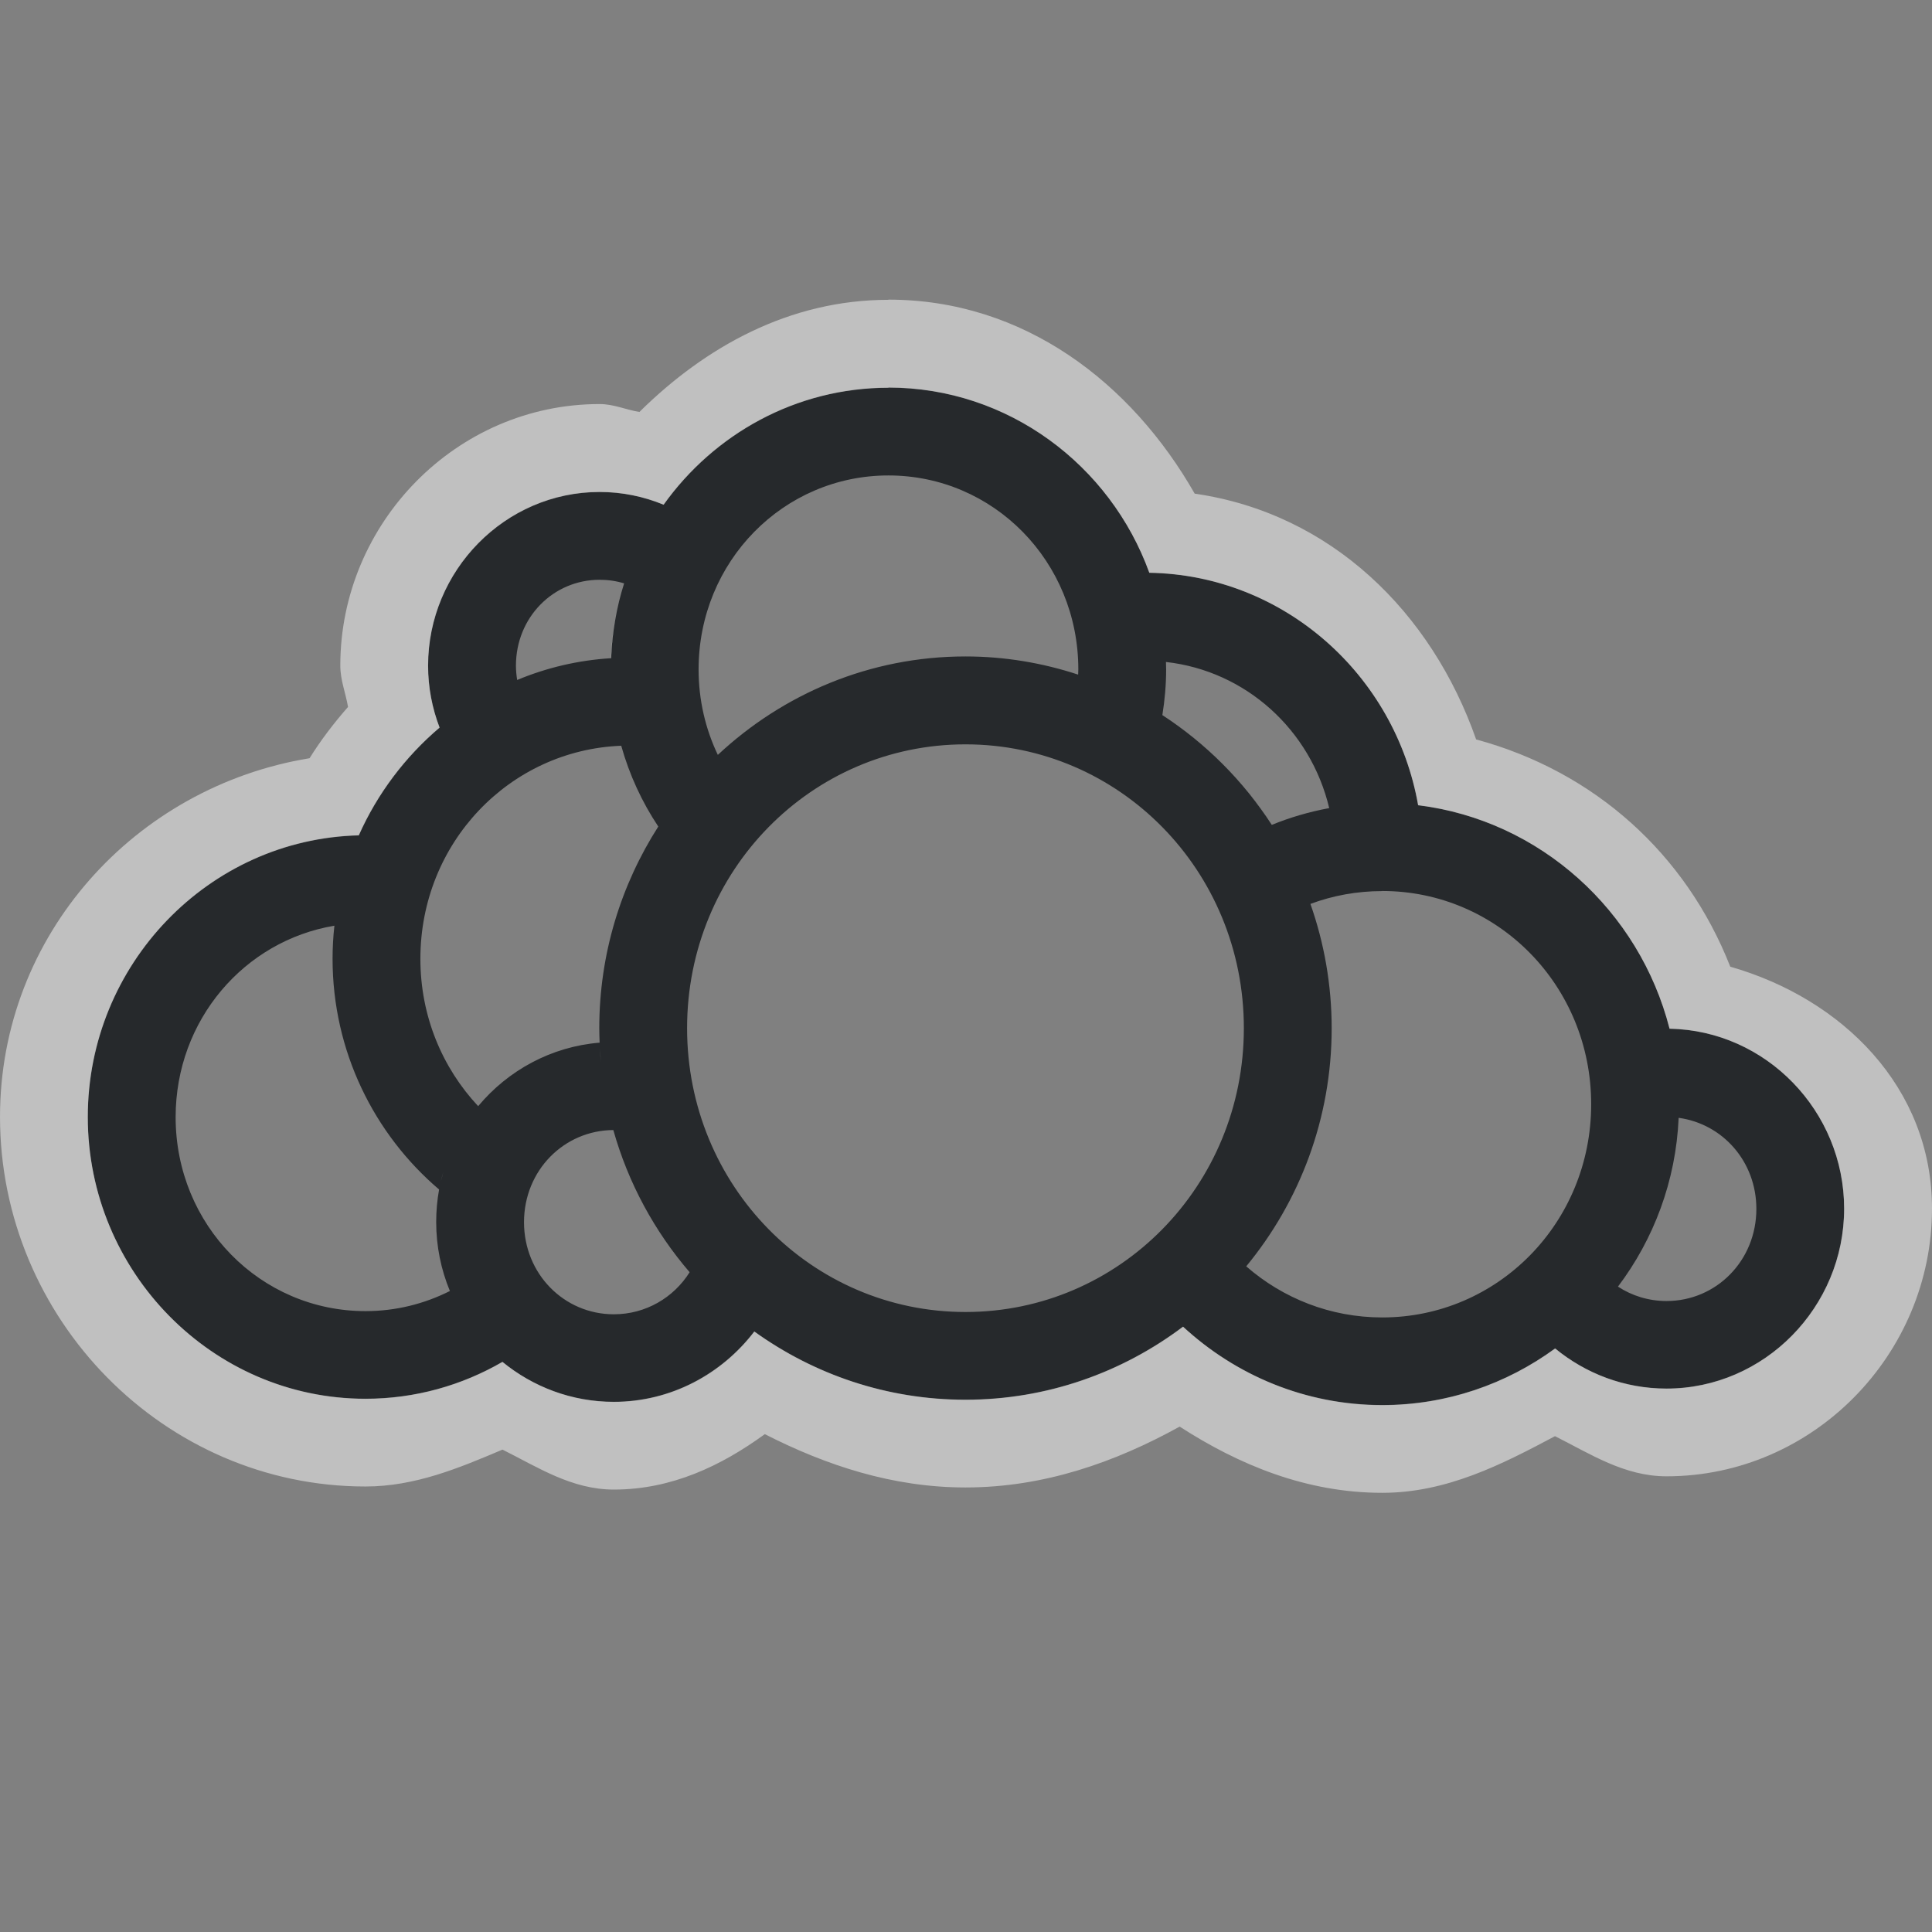 <?xml version="1.0" encoding="UTF-8"?>
<!-- Created with Inkscape (http://www.inkscape.org/) -->
<svg width="22" height="22" version="1.1" xmlns="http://www.w3.org/2000/svg" xmlns:cc="http://creativecommons.org/ns#" xmlns:dc="http://purl.org/dc/elements/1.1/" xmlns:rdf="http://www.w3.org/1999/02/22-rdf-syntax-ns#">
	<rect width="100%" height="100%" fill="#808080" stroke="none"/>
	<defs>
		<style id="current-color-scheme" type="text/css">.ColorScheme-Text {
			color:#090d11;
			}
			.ColorScheme-Background{
			color:#ffffff;
			}</style>
	</defs>
	<path class="ColorScheme-Text" d="m10.117 4.414c-1.053 0-1.986 0.527-2.561 1.332-0.225-0.093-0.471-0.145-0.729-0.145-1.078 0-1.953 0.896-1.953 1.978 0 0.248 0.047 0.485 0.131 0.705-0.391 0.332-0.708 0.75-0.92 1.227-1.71 0.042-3.086 1.472-3.086 3.207 0 1.761 1.417 3.209 3.162 3.209 0.567 0 1.1-0.153 1.56-0.42 0.347 0.284 0.788 0.455 1.268 0.455 0.65 0 1.229-0.316 1.6-0.801 0.68 0.489 1.509 0.777 2.404 0.777 0.928 0 1.785-0.31 2.478-0.832 0.6 0.554 1.395 0.893 2.268 0.893 0.734 0 1.414-0.239 1.969-0.645 0.347 0.285 0.787 0.457 1.268 0.457 1.116 0 2.023-0.928 2.023-2.049 0-1.109-0.889-2.029-1.988-2.049-0.343-1.343-1.474-2.374-2.863-2.545-0.26-1.481-1.527-2.622-3.061-2.647-0.444-1.226-1.607-2.109-2.971-2.109zm0 1c1.196 0 2.162 0.979 2.162 2.209 0 0.02-0.002 0.039-2e-3 0.059-0.404-0.133-0.836-0.207-1.283-0.207-1.088 0-2.078 0.427-2.82 1.121-0.14-0.293-0.219-0.623-0.219-0.973 0-1.23 0.967-2.209 2.162-2.209zm-3.289 1.188c0.097 0 0.191 0.014 0.279 0.041-0.086 0.271-0.137 0.556-0.148 0.852-0.377 0.023-0.737 0.109-1.07 0.248-0.008-0.052-0.014-0.107-0.014-0.162 0-0.551 0.425-0.979 0.953-0.979zm6.449 0.936c0.909 0.102 1.647 0.772 1.859 1.664-0.227 0.042-0.446 0.106-0.654 0.191-0.323-0.5-0.75-0.927-1.246-1.25 0.027-0.169 0.043-0.343 0.043-0.52 0-0.029-0.001-0.057-2e-3 -0.086zm-2.283 0.938c1.752 0 3.17 1.437 3.17 3.232 0 1.796-1.418 3.232-3.17 3.232s-3.17-1.437-3.17-3.232c0-1.796 1.418-3.232 3.17-3.232zm-3.92 0.016c0.093 0.331 0.236 0.641 0.422 0.92-0.424 0.663-0.672 1.451-0.672 2.297 0 0.055 0.002 0.11 0.004 0.164-0.553 0.045-1.044 0.317-1.383 0.723-0.407-0.435-0.658-1.023-0.658-1.678 0-1.32 1.015-2.377 2.287-2.426zm8.666 1.654c1.315 0 2.379 1.077 2.379 2.428s-1.064 2.428-2.379 2.428c-0.592 0-1.133-0.219-1.549-0.582 0.607-0.736 0.973-1.682 0.973-2.711 0-0.496-0.086-0.973-0.242-1.416 0.255-0.095 0.531-0.146 0.818-0.146zm-11.932 0.395c-0.014 0.124-0.021 0.249-0.021 0.377 0 1.051 0.472 1.996 1.213 2.627-0.022 0.12-0.033 0.245-0.033 0.371 0 0.277 0.056 0.543 0.156 0.785-0.29 0.146-0.615 0.229-0.961 0.229-1.196 0-2.162-0.979-2.162-2.209 0-1.106 0.782-2.009 1.809-2.18zm15.307 2.188c0.5 0.068 0.885 0.496 0.885 1.037 0 0.59-0.457 1.049-1.023 1.049-0.204 0-0.394-0.06-0.553-0.164 0.407-0.539 0.66-1.203 0.691-1.922zm-12.131 0.139c0.17 0.605 0.471 1.156 0.869 1.619-0.182 0.29-0.501 0.479-0.863 0.479-0.566 0-1.023-0.459-1.023-1.049 0-0.588 0.454-1.046 1.018-1.049z" style="fill-opacity:.75;fill:currentColor"/>
	<path class="ColorScheme-Background" d="m10.117 3.414c-1.129 0-2.087 0.537-2.836 1.277-0.154-0.025-0.293-0.09-0.453-0.09-1.632 0-2.953 1.357-2.953 2.978 0 0.166 0.061 0.312 0.088 0.471-0.161 0.184-0.308 0.375-0.438 0.584-1.985 0.325-3.525 2.012-3.525 4.084 0 2.298 1.864 4.209 4.162 4.209 0.565 0 1.067-0.211 1.56-0.42 0.404 0.202 0.789 0.455 1.268 0.455 0.657 0 1.223-0.27 1.719-0.631 0.697 0.355 1.455 0.607 2.285 0.607 0.893 0 1.705-0.287 2.439-0.693 0.678 0.438 1.445 0.754 2.307 0.754 0.731 0 1.358-0.321 1.967-0.645 0.404 0.203 0.79 0.457 1.27 0.457 1.67 0 3.023-1.388 3.023-3.049 0-1.38-1.022-2.39-2.297-2.754-0.506-1.288-1.548-2.223-2.894-2.588-0.508-1.45-1.653-2.575-3.205-2.799-0.719-1.261-1.944-2.209-3.486-2.209zm0 1c1.363 0 2.527 0.883 2.971 2.109 1.533 0.025 2.801 1.165 3.061 2.647 1.389 0.171 2.52 1.202 2.863 2.545 1.1 0.019 1.988 0.94 1.988 2.049 0 1.121-0.908 2.049-2.023 2.049-0.48 0-0.921-0.172-1.268-0.457-0.554 0.405-1.235 0.645-1.969 0.645-0.873 0-1.668-0.339-2.268-0.893-0.693 0.522-1.55 0.832-2.478 0.832-0.895 0-1.724-0.288-2.404-0.777-0.37 0.485-0.949 0.801-1.6 0.801-0.479 0-0.921-0.171-1.268-0.455-0.461 0.267-0.993 0.42-1.56 0.42-1.745 0-3.162-1.448-3.162-3.209 0-1.736 1.376-3.165 3.086-3.207 0.212-0.476 0.529-0.895 0.92-1.227-0.084-0.22-0.131-0.457-0.131-0.705 0-1.082 0.875-1.978 1.953-1.978 0.258 0 0.503 0.052 0.729 0.145 0.575-0.805 1.507-1.332 2.561-1.332zm-3.068 2.434c-0.052 0.208-0.083 0.425-0.092 0.646h0.002c0.009-0.222 0.039-0.438 0.09-0.646zm7.203 2.227c0.07 0.09 0.138 0.182 0.201 0.277-0.063-0.095-0.131-0.188-0.201-0.277zm-7.42 2.865c0.003 0.05 0.005 0.101 0.01 0.15-0.004-0.05-0.007-0.1-0.01-0.15zm-1.785 1.408c-0.009 0.033-0.018 0.066-0.025 0.1 0.008-0.033 0.016-0.067 0.025-0.1z" style="fill-opacity:.5;fill:currentColor"/>
</svg>
